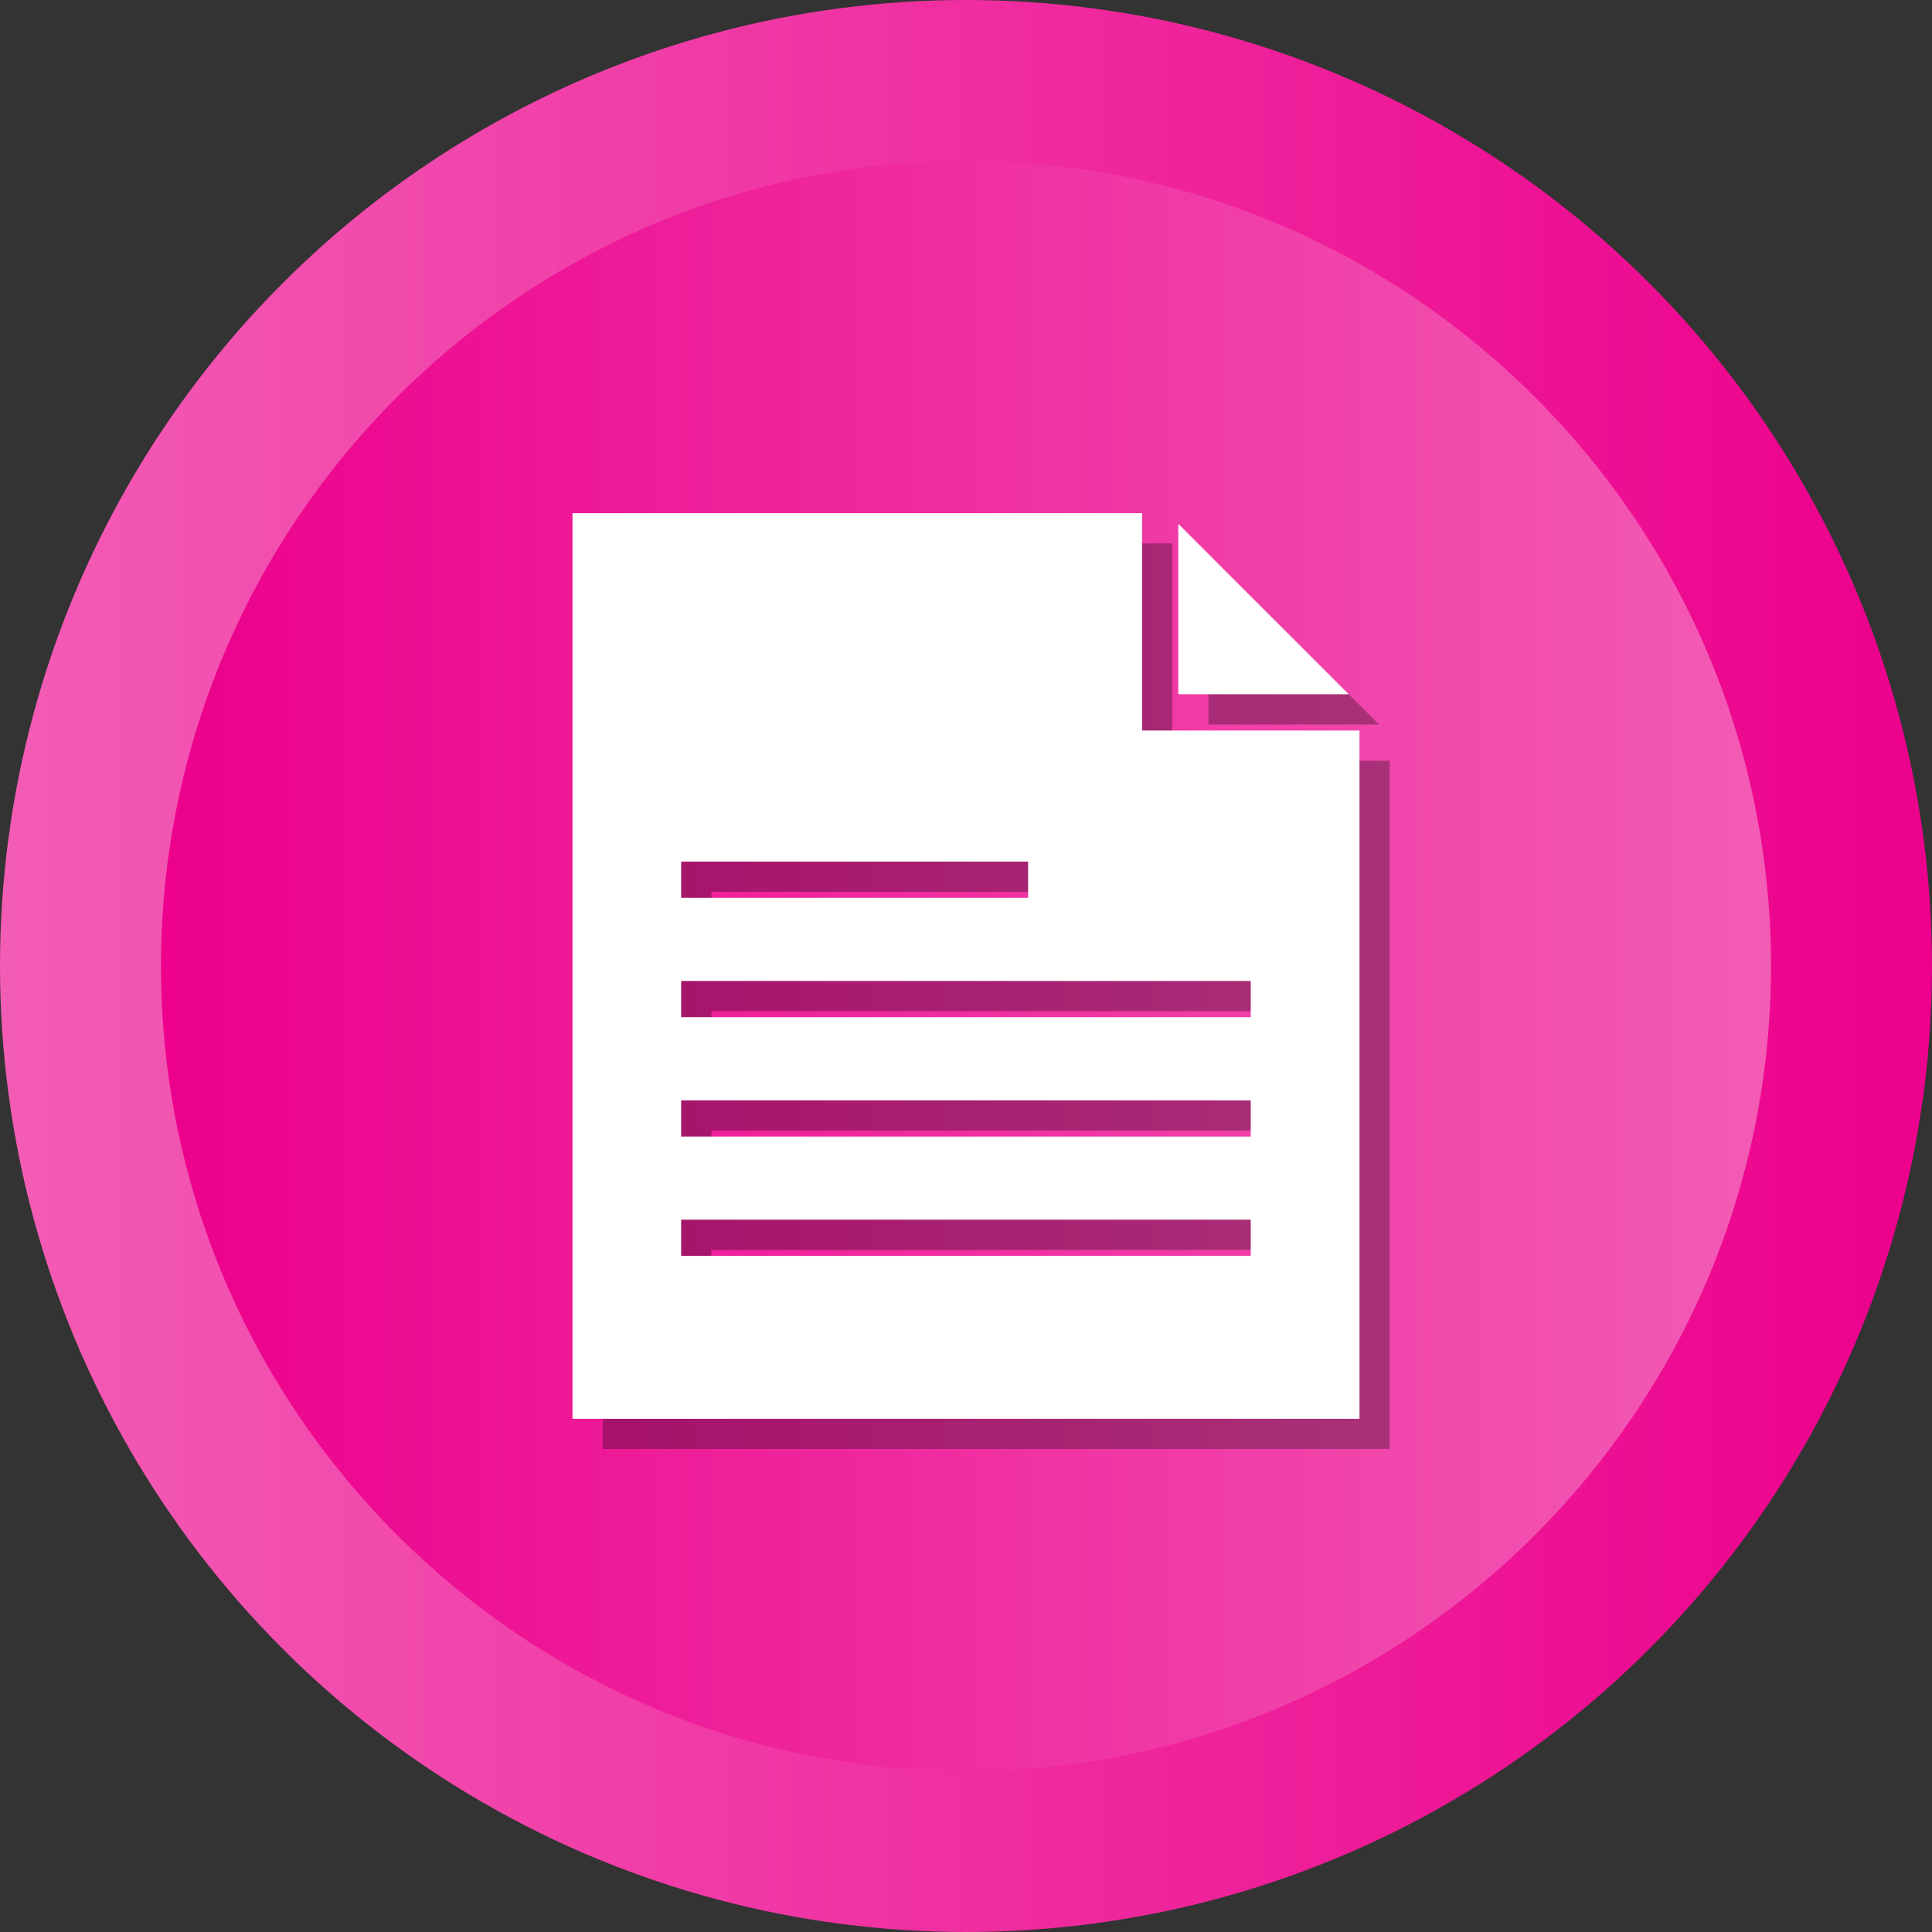 <?xml version="1.0" ?><svg enable-background="new 0 0 512 512" id="Layer_1" version="1.1" viewBox="0 0 512 512" xml:space="preserve" xmlns="http://www.w3.org/2000/svg" xmlns:xlink="http://www.w3.org/1999/xlink"><rect x="0" y="0" width="512" height="512" fill="#333333" stroke="none"/><g><g><linearGradient gradientUnits="userSpaceOnUse" id="SVGID_1_" x1="0" x2="512" y1="256" y2="256"><stop offset="0" style="stop-color:#F35CB5"/><stop offset="1" style="stop-color:#EC008C"/></linearGradient><circle cx="256" cy="256" fill="url(#SVGID_1_)" r="256"/><linearGradient gradientUnits="userSpaceOnUse" id="SVGID_2_" x1="42.667" x2="469.333" y1="256.001" y2="256.001"><stop offset="0" style="stop-color:#EC008C"/><stop offset="1" style="stop-color:#F35CB5"/></linearGradient><path d="M256,469.334c-117.631,0-213.333-95.702-213.333-213.333    c0-117.631,95.702-213.333,213.333-213.333c117.636,0,213.333,95.702,213.333,213.333    C469.333,373.632,373.636,469.334,256,469.334z" fill="url(#SVGID_2_)"/></g><g><polygon opacity="0.3" points="320.26,146.812 320.26,191.998 365.446,191.998   "/><path d="M310.66,201.598V144H159.72v240h208.56V201.598H310.66z     M188.517,236.333h91.941v9.6H188.517V236.333z M339.46,340.829H188.517v-9.6    h150.943V340.829z M339.46,309.198H188.517v-9.6h150.943V309.198z M339.46,277.566    H188.517v-9.6h150.943V277.566z" opacity="0.3"/></g><g><polygon fill="#FFFFFF" points="312.26,138.812 312.26,183.998 357.446,183.998   "/><path d="M302.66,193.598V136H151.72v240h208.56V193.598H302.66z     M180.517,228.333h91.941v9.6H180.517V228.333z M331.46,332.829H180.517v-9.6    h150.943V332.829z M331.46,301.198H180.517v-9.6h150.943V301.198z M331.46,269.566    H180.517v-9.6h150.943V269.566z" fill="#FFFFFF"/></g></g></svg>